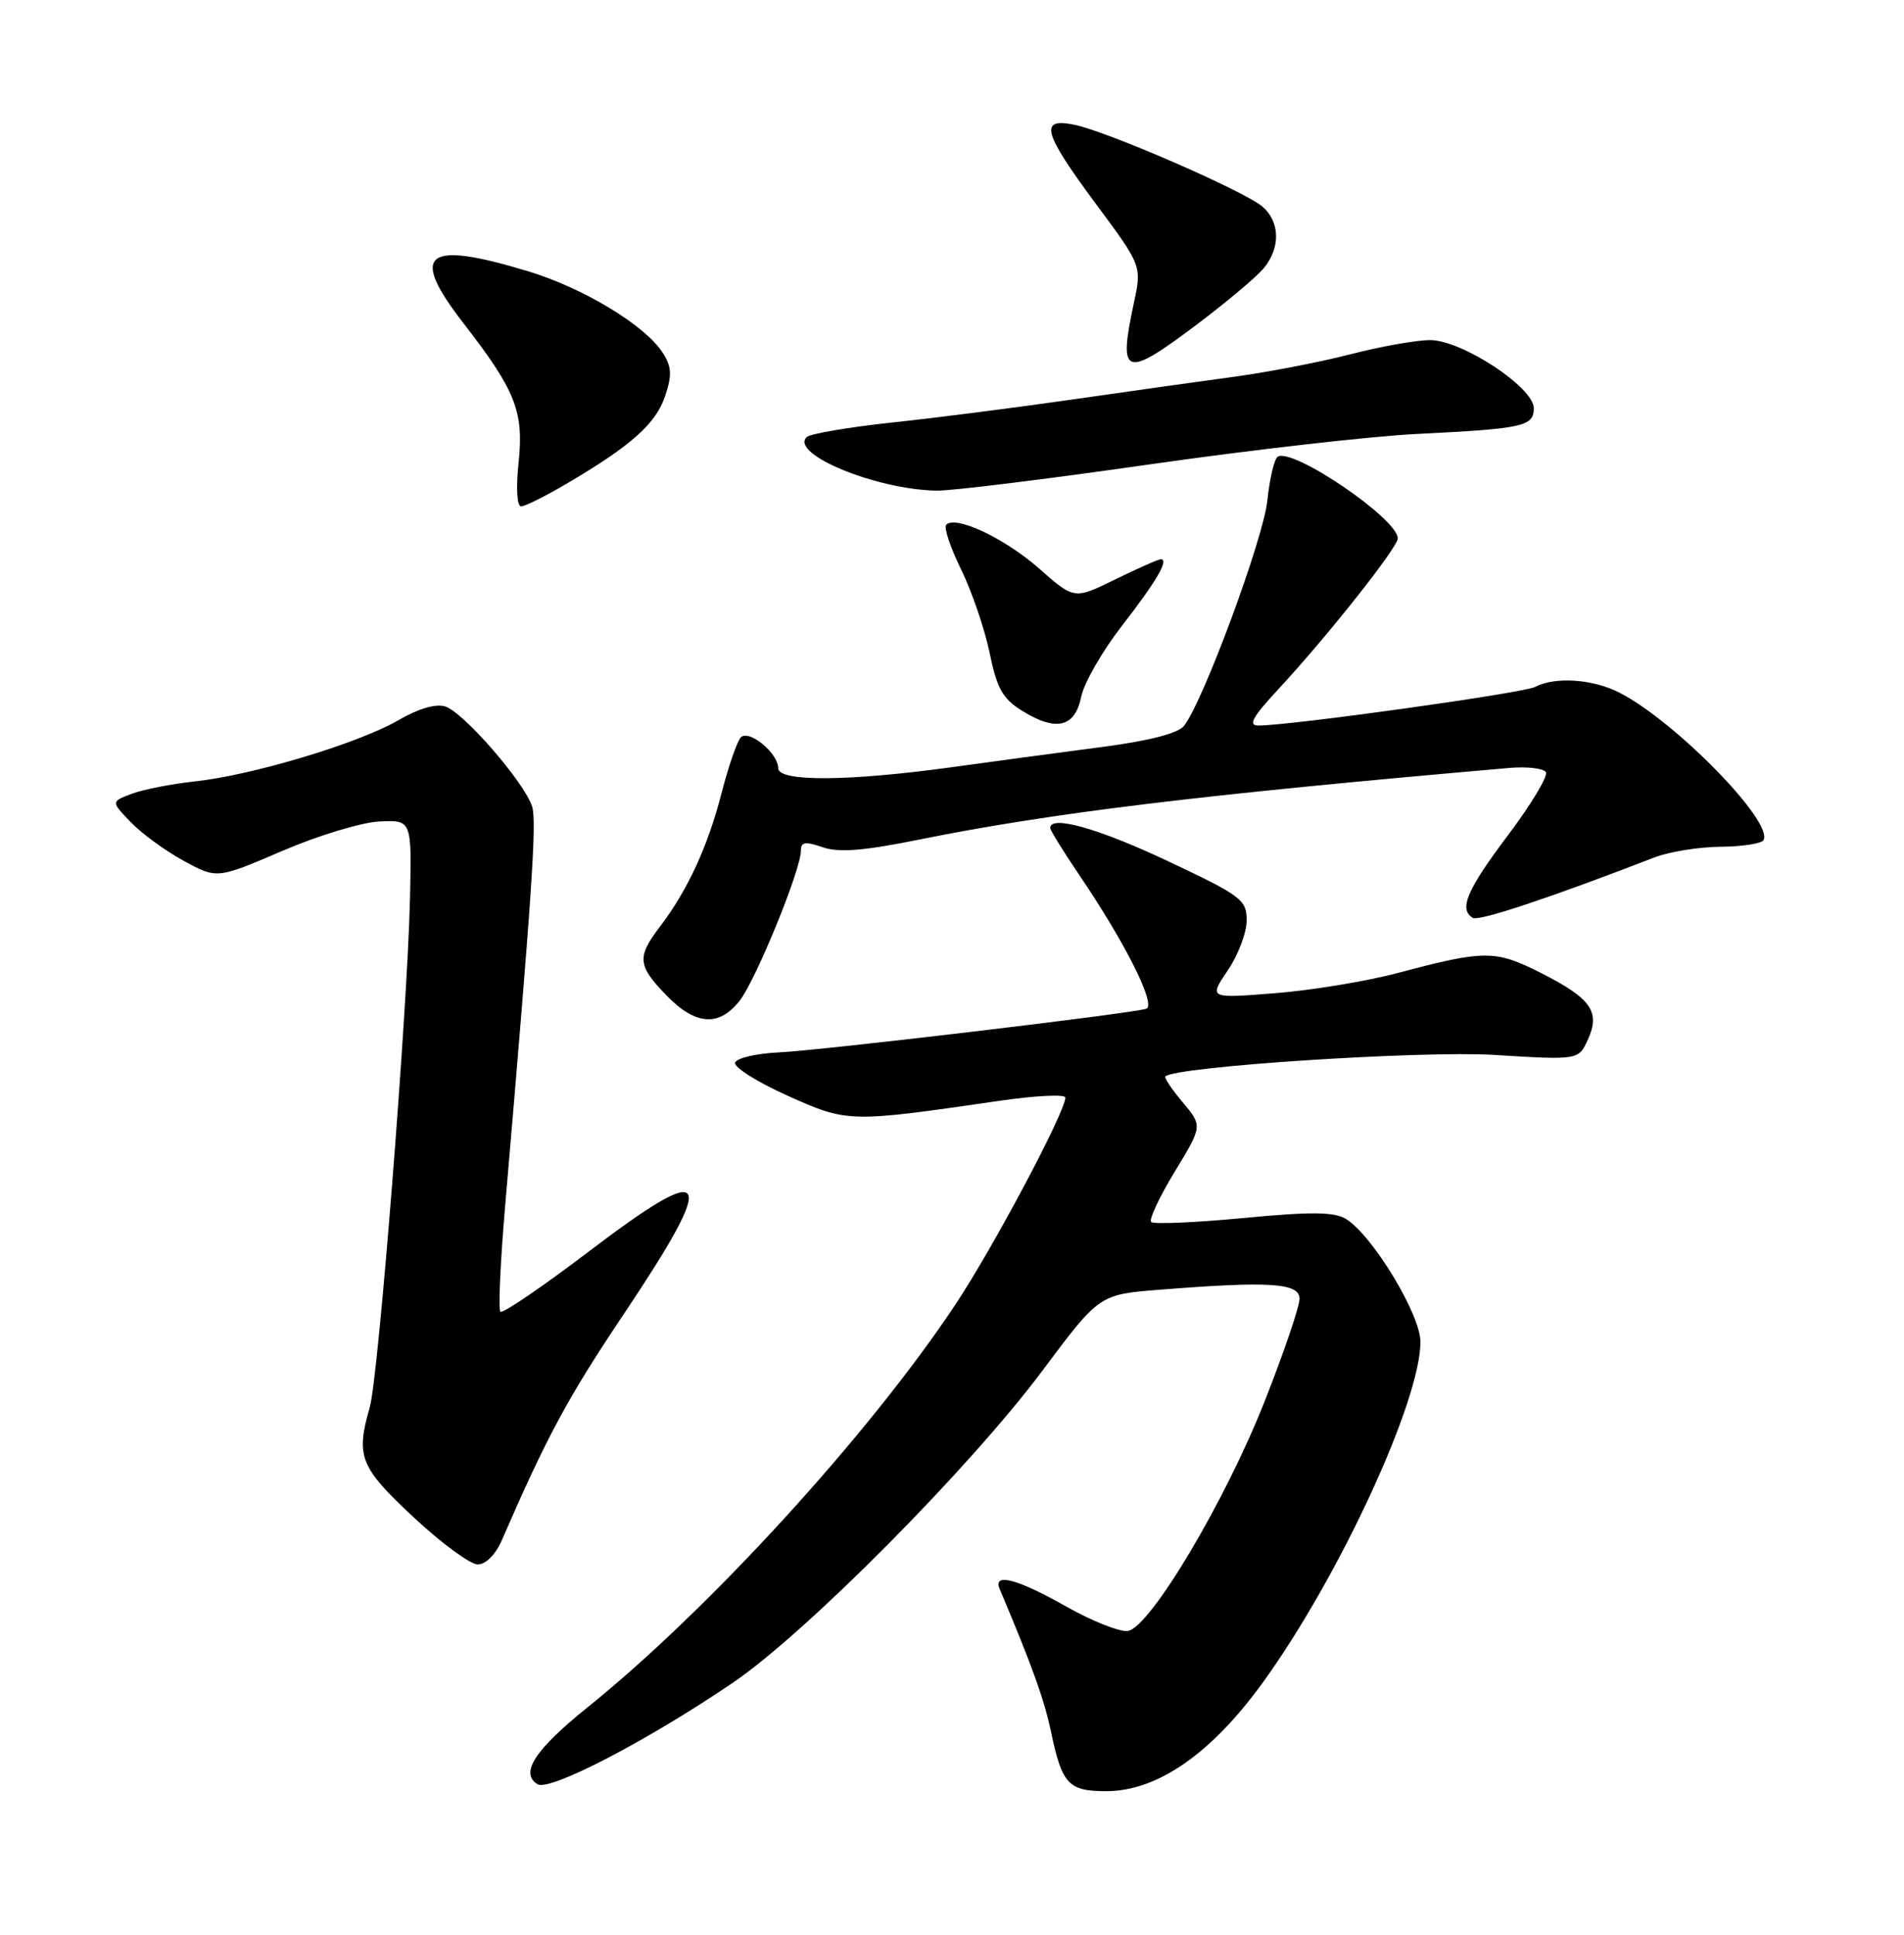 <?xml version="1.0" encoding="UTF-8" standalone="no"?>
<!DOCTYPE svg PUBLIC "-//W3C//DTD SVG 1.1//EN" "http://www.w3.org/Graphics/SVG/1.1/DTD/svg11.dtd" >
<svg xmlns="http://www.w3.org/2000/svg" xmlns:xlink="http://www.w3.org/1999/xlink" version="1.1" viewBox="0 0 252 256">
 <g >
 <path fill="currentColor"
d=" M 97.00 222.65 C 106.68 216.07 128.40 194.18 138.00 181.32 C 145.50 171.28 145.50 171.28 153.50 170.65 C 168.00 169.50 172.00 169.75 172.00 171.84 C 172.00 172.85 169.95 178.90 167.43 185.29 C 162.23 198.54 152.23 215.34 149.28 215.80 C 148.22 215.96 144.53 214.50 141.08 212.55 C 134.63 208.90 131.39 208.05 132.31 210.25 C 136.64 220.50 138.21 224.88 139.13 229.26 C 140.57 236.09 141.42 237.00 146.42 237.00 C 153.21 237.00 160.38 232.00 167.23 222.50 C 177.31 208.51 188.00 185.38 188.00 177.55 C 188.00 173.91 181.63 163.42 178.13 161.28 C 176.58 160.34 173.50 160.31 164.53 161.17 C 158.15 161.77 152.68 162.01 152.36 161.69 C 152.04 161.38 153.44 158.39 155.47 155.05 C 159.16 148.98 159.16 148.98 156.54 145.86 C 155.10 144.15 154.06 142.60 154.24 142.43 C 155.54 141.12 188.06 139.00 197.71 139.58 C 208.92 140.27 208.92 140.27 210.16 137.56 C 211.84 133.87 210.60 132.11 203.95 128.74 C 197.91 125.68 196.51 125.68 185.00 128.74 C 180.88 129.84 173.56 131.04 168.74 131.42 C 159.99 132.11 159.99 132.11 162.49 128.41 C 163.87 126.38 165.00 123.40 165.00 121.79 C 165.00 119.05 164.32 118.54 154.55 113.93 C 145.39 109.61 139.00 107.81 139.00 109.55 C 139.00 109.86 140.74 112.67 142.86 115.80 C 148.97 124.81 153.09 133.04 151.70 133.48 C 149.63 134.13 108.77 138.98 103.08 139.25 C 100.10 139.39 97.49 140.00 97.29 140.60 C 97.10 141.21 100.21 143.17 104.22 144.97 C 112.21 148.55 112.34 148.55 132.25 145.66 C 137.06 144.96 141.00 144.76 141.00 145.23 C 141.00 147.12 131.47 165.06 126.44 172.63 C 115.04 189.78 93.86 212.96 77.76 225.91 C 70.80 231.51 68.77 234.62 71.14 236.08 C 72.73 237.07 85.69 230.33 97.00 222.65 Z  M 66.44 203.75 C 72.40 190.03 75.12 184.98 82.55 173.89 C 95.16 155.06 94.17 153.26 77.99 165.55 C 71.81 170.25 66.52 173.85 66.23 173.56 C 65.94 173.28 66.22 167.07 66.84 159.77 C 70.43 117.99 71.05 108.74 70.43 106.73 C 69.47 103.60 61.36 94.25 58.94 93.48 C 57.68 93.08 55.37 93.76 52.72 95.30 C 47.49 98.34 33.40 102.58 25.81 103.39 C 22.68 103.73 18.90 104.47 17.41 105.04 C 14.69 106.07 14.69 106.07 17.30 108.78 C 18.73 110.28 21.89 112.58 24.31 113.90 C 28.71 116.30 28.71 116.30 37.36 112.59 C 42.11 110.55 47.91 108.79 50.25 108.69 C 54.50 108.50 54.50 108.50 54.26 119.00 C 53.93 133.64 50.09 182.21 48.94 186.20 C 47.07 192.72 47.63 194.12 54.71 200.73 C 58.40 204.18 62.24 207.00 63.23 207.00 C 64.31 207.00 65.60 205.69 66.44 203.75 Z  M 97.89 132.42 C 100.03 129.69 106.00 115.10 106.00 112.58 C 106.00 111.39 106.55 111.30 108.86 112.10 C 110.98 112.84 114.25 112.59 121.61 111.10 C 139.18 107.55 158.75 105.18 199.77 101.61 C 202.11 101.41 204.29 101.66 204.60 102.17 C 204.92 102.67 202.66 106.43 199.59 110.51 C 194.13 117.76 193.05 120.30 194.92 121.45 C 195.71 121.94 205.18 118.79 219.00 113.44 C 220.93 112.70 224.84 112.07 227.69 112.04 C 230.55 112.02 233.11 111.63 233.39 111.18 C 234.84 108.83 221.75 95.43 214.30 91.63 C 210.78 89.84 205.80 89.51 203.18 90.89 C 201.66 91.70 170.82 96.00 166.53 96.00 C 165.16 96.00 165.79 94.86 169.14 91.25 C 175.59 84.31 185.00 72.44 185.00 71.24 C 185.00 68.65 171.11 59.20 169.11 60.43 C 168.66 60.71 168.04 63.32 167.74 66.22 C 167.22 71.27 159.25 92.82 156.71 96.04 C 155.93 97.03 152.15 98.01 146.00 98.82 C 140.78 99.50 131.78 100.71 126.00 101.51 C 112.27 103.40 103.00 103.46 103.00 101.65 C 103.00 99.66 99.13 96.47 98.05 97.57 C 97.56 98.08 96.41 101.40 95.50 104.94 C 93.69 111.98 91.01 117.80 87.36 122.59 C 84.27 126.64 84.38 127.76 88.20 131.70 C 92.04 135.67 95.15 135.90 97.89 132.42 Z  M 143.10 92.19 C 143.47 90.37 145.88 86.17 148.45 82.86 C 153.07 76.91 154.77 74.00 153.63 74.00 C 153.31 74.00 150.60 75.20 147.61 76.66 C 142.18 79.33 142.18 79.33 137.51 75.21 C 132.95 71.21 126.50 68.16 125.24 69.43 C 124.89 69.77 125.77 72.42 127.19 75.32 C 128.61 78.21 130.31 83.18 130.97 86.35 C 131.96 91.14 132.71 92.47 135.33 94.08 C 139.80 96.84 142.28 96.23 143.10 92.19 Z  M 75.10 63.94 C 83.59 58.94 86.83 56.04 88.04 52.38 C 88.97 49.57 88.90 48.49 87.66 46.60 C 85.31 43.01 77.21 38.12 69.98 35.92 C 56.25 31.75 54.11 33.44 61.32 42.74 C 68.26 51.70 69.34 54.43 68.64 61.19 C 68.28 64.58 68.42 67.00 68.97 67.00 C 69.49 67.00 72.25 65.62 75.10 63.94 Z  M 152.00 61.47 C 165.47 59.54 181.45 57.72 187.50 57.42 C 201.65 56.72 203.00 56.42 203.00 54.01 C 203.00 51.25 193.48 45.00 189.27 45.00 C 187.49 45.00 182.75 45.84 178.76 46.87 C 174.77 47.90 167.90 49.23 163.50 49.83 C 159.10 50.42 149.43 51.78 142.00 52.85 C 134.57 53.92 123.79 55.30 118.04 55.91 C 112.28 56.53 107.21 57.39 106.76 57.84 C 104.52 60.08 116.01 64.80 124.00 64.92 C 125.92 64.95 138.53 63.40 152.00 61.47 Z  M 158.60 42.79 C 162.40 39.92 166.27 36.66 167.22 35.54 C 169.50 32.83 169.44 29.36 167.08 27.33 C 164.69 25.29 146.67 17.44 142.25 16.52 C 137.48 15.52 138.00 17.48 145.06 27.00 C 151.13 35.18 151.13 35.18 150.06 40.14 C 147.97 49.88 148.85 50.15 158.60 42.79 Z "/>
</g>
</svg>